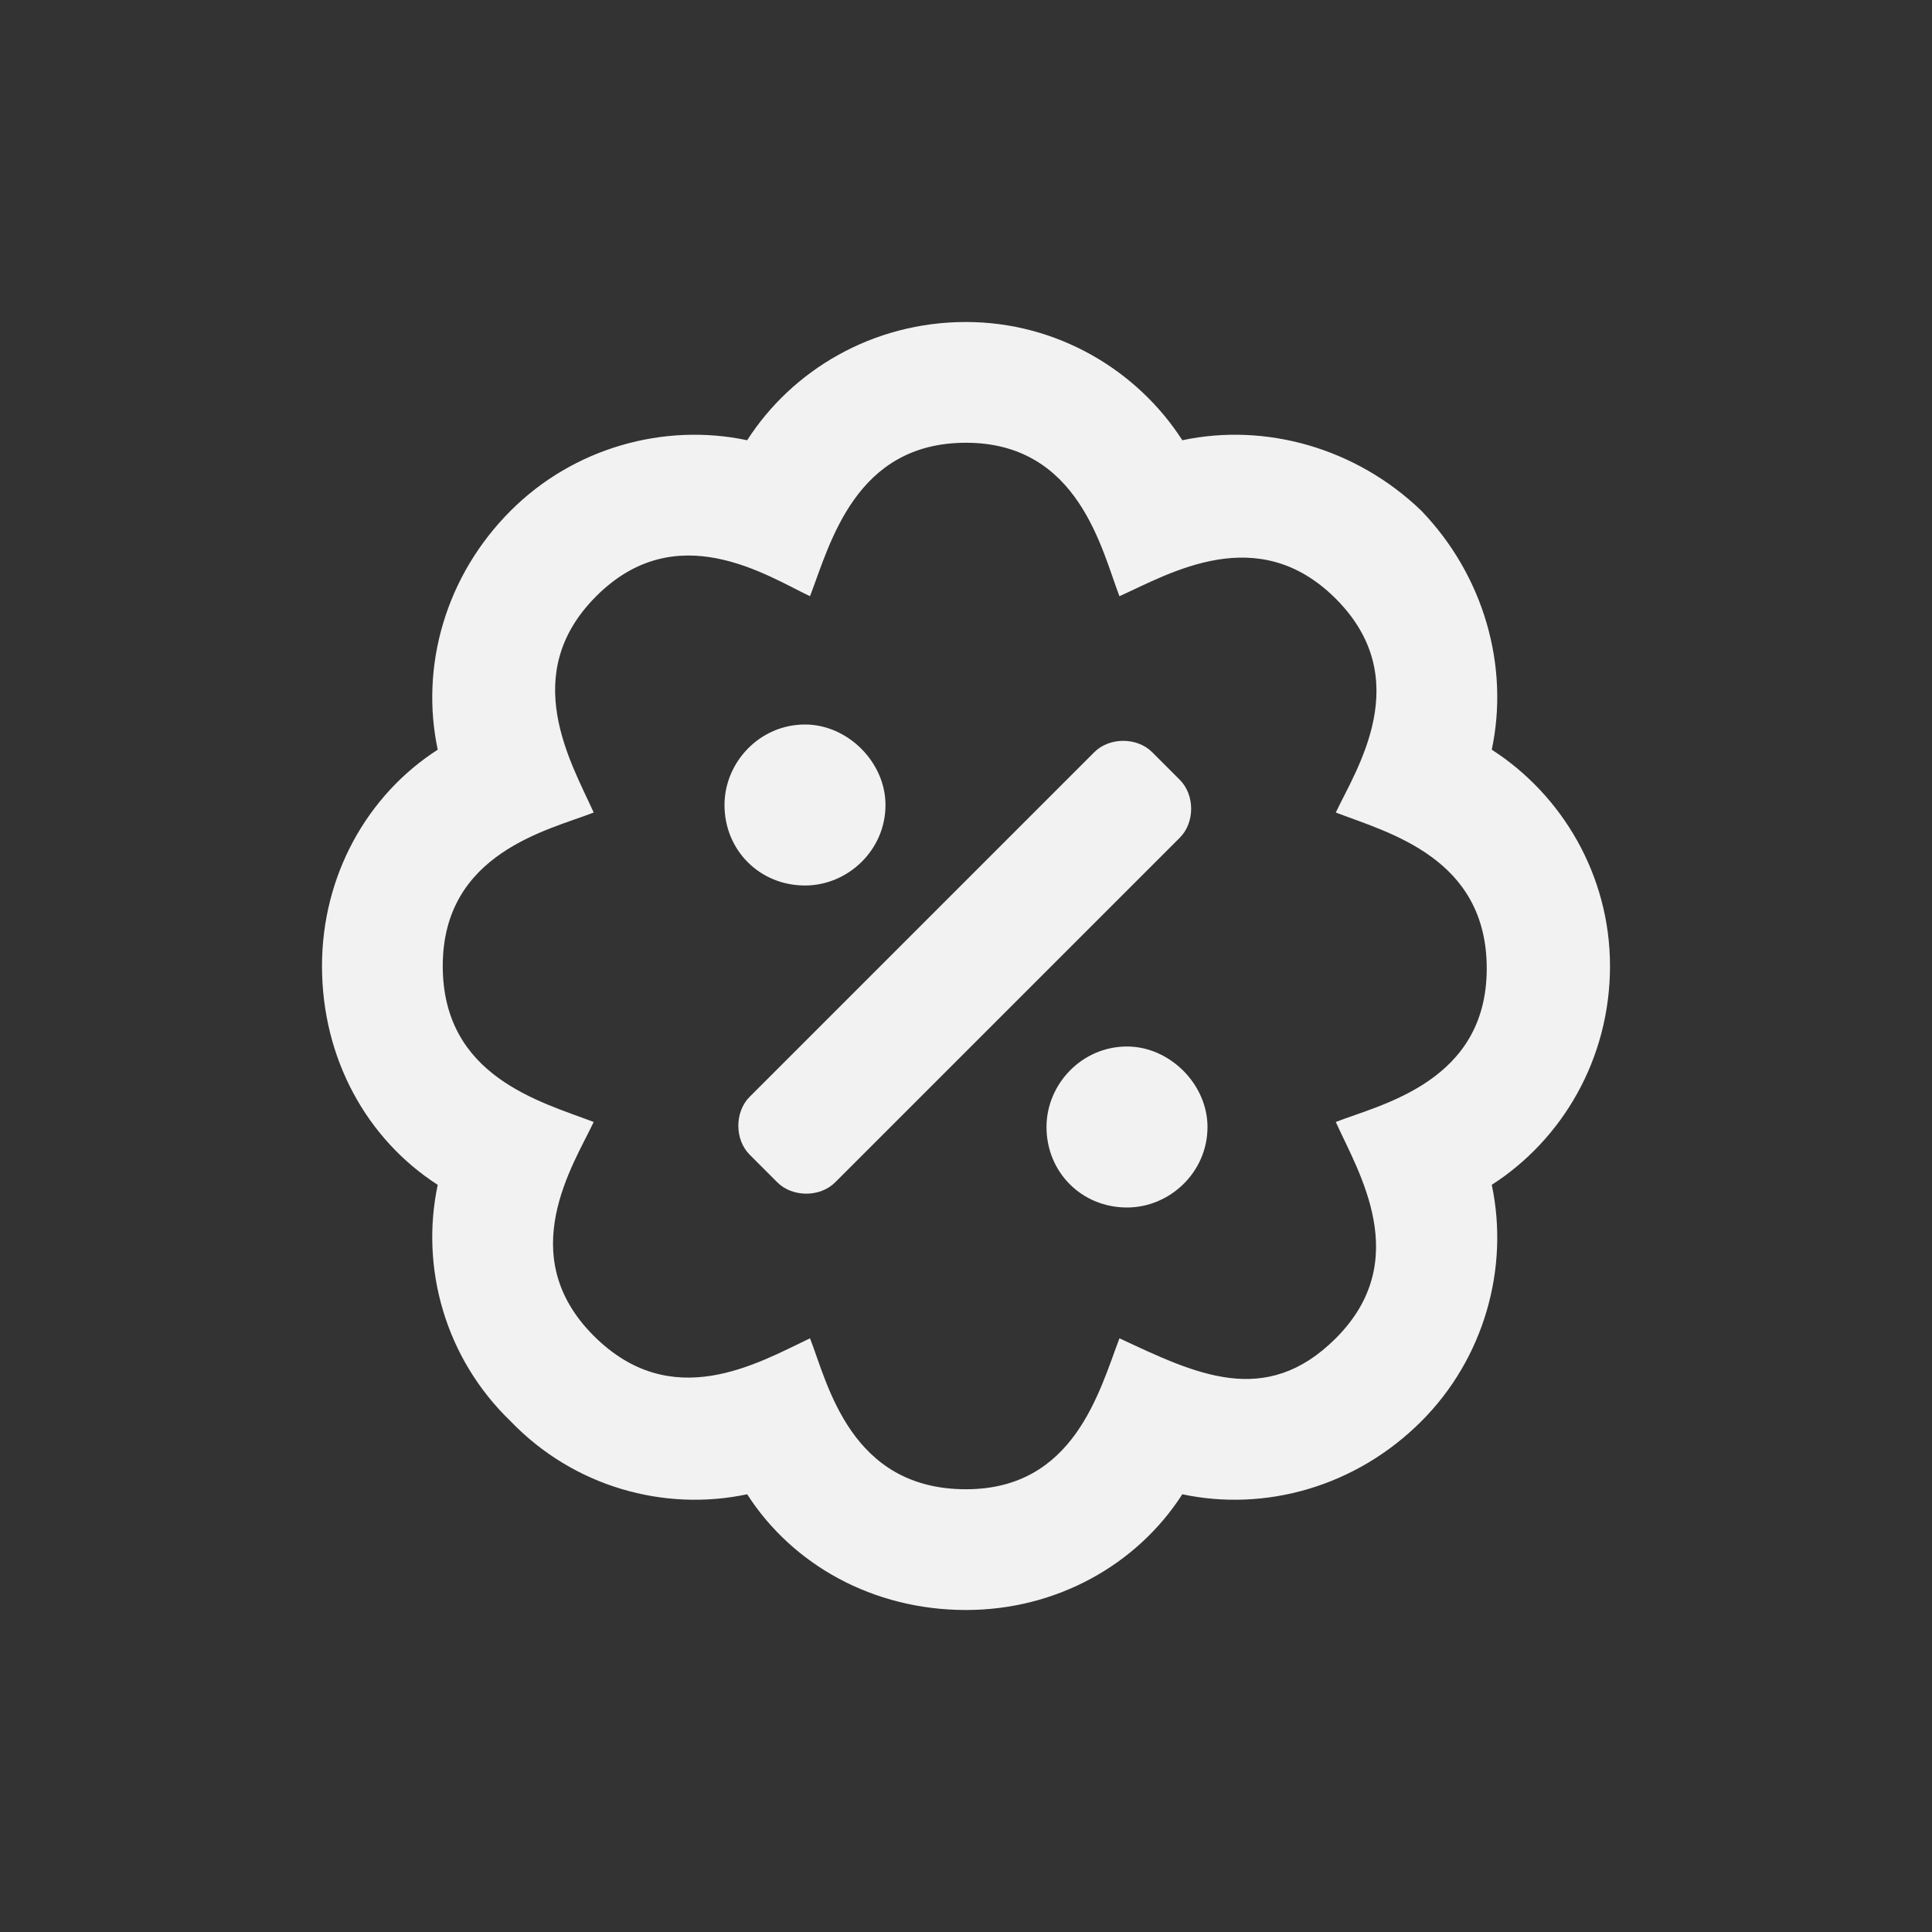 <svg width="30" height="30" viewBox="0 0 30 30" fill="none" xmlns="http://www.w3.org/2000/svg">
<rect x="0" y="0" width="30" height="30" fill="#333333" stroke="none"/>
<path d="M18.32 12.109L17.891 11.68C17.656 11.445 17.227 11.445 16.992 11.68L11.641 17.031C11.406 17.266 11.406 17.695 11.641 17.93L12.07 18.359C12.305 18.594 12.734 18.594 12.969 18.359L18.32 13.008C18.555 12.773 18.555 12.344 18.32 12.109ZM12.5 13.75C13.164 13.75 13.75 13.203 13.75 12.5C13.75 11.836 13.164 11.25 12.5 11.25C11.797 11.25 11.25 11.836 11.25 12.5C11.25 13.203 11.797 13.75 12.5 13.75ZM17.5 16.25C16.797 16.25 16.25 16.836 16.25 17.5C16.25 18.203 16.797 18.75 17.5 18.75C18.164 18.75 18.75 18.203 18.75 17.5C18.75 16.836 18.164 16.25 17.5 16.25ZM25 15C25 13.594 24.258 12.344 23.164 11.641C23.438 10.352 23.047 8.945 22.07 7.93C21.055 6.953 19.648 6.562 18.359 6.836C17.656 5.742 16.406 5 15 5C13.555 5 12.305 5.742 11.602 6.836C10.312 6.562 8.906 6.953 7.93 7.93C6.914 8.945 6.523 10.352 6.797 11.641C5.703 12.344 5 13.594 5 15C5 16.445 5.703 17.695 6.797 18.398C6.523 19.688 6.914 21.094 7.93 22.07C8.906 23.086 10.312 23.477 11.602 23.203C12.305 24.297 13.555 25 15 25C16.406 25 17.656 24.297 18.359 23.203C19.648 23.477 21.055 23.086 22.07 22.07C23.047 21.094 23.438 19.688 23.164 18.398C24.258 17.695 25 16.445 25 15ZM20.742 17.422C21.094 18.203 21.953 19.57 20.742 20.781C19.648 21.875 18.555 21.328 17.383 20.781C17.07 21.602 16.68 23.125 15 23.125C13.203 23.125 12.852 21.484 12.578 20.781C11.758 21.172 10.43 21.953 9.219 20.742C7.969 19.492 8.906 18.086 9.219 17.422C8.398 17.109 6.875 16.719 6.875 15C6.875 13.242 8.516 12.891 9.219 12.617C8.867 11.836 8.047 10.469 9.258 9.258C10.508 8.008 11.914 8.945 12.578 9.258C12.891 8.438 13.281 6.875 15 6.875C16.758 6.875 17.109 8.555 17.383 9.258C18.164 8.906 19.531 8.086 20.742 9.297C21.992 10.547 21.055 11.953 20.742 12.617C21.562 12.93 23.086 13.32 23.086 15.039C23.086 16.797 21.445 17.148 20.742 17.422Z" fill="#F2F2F2"/>
</svg>
